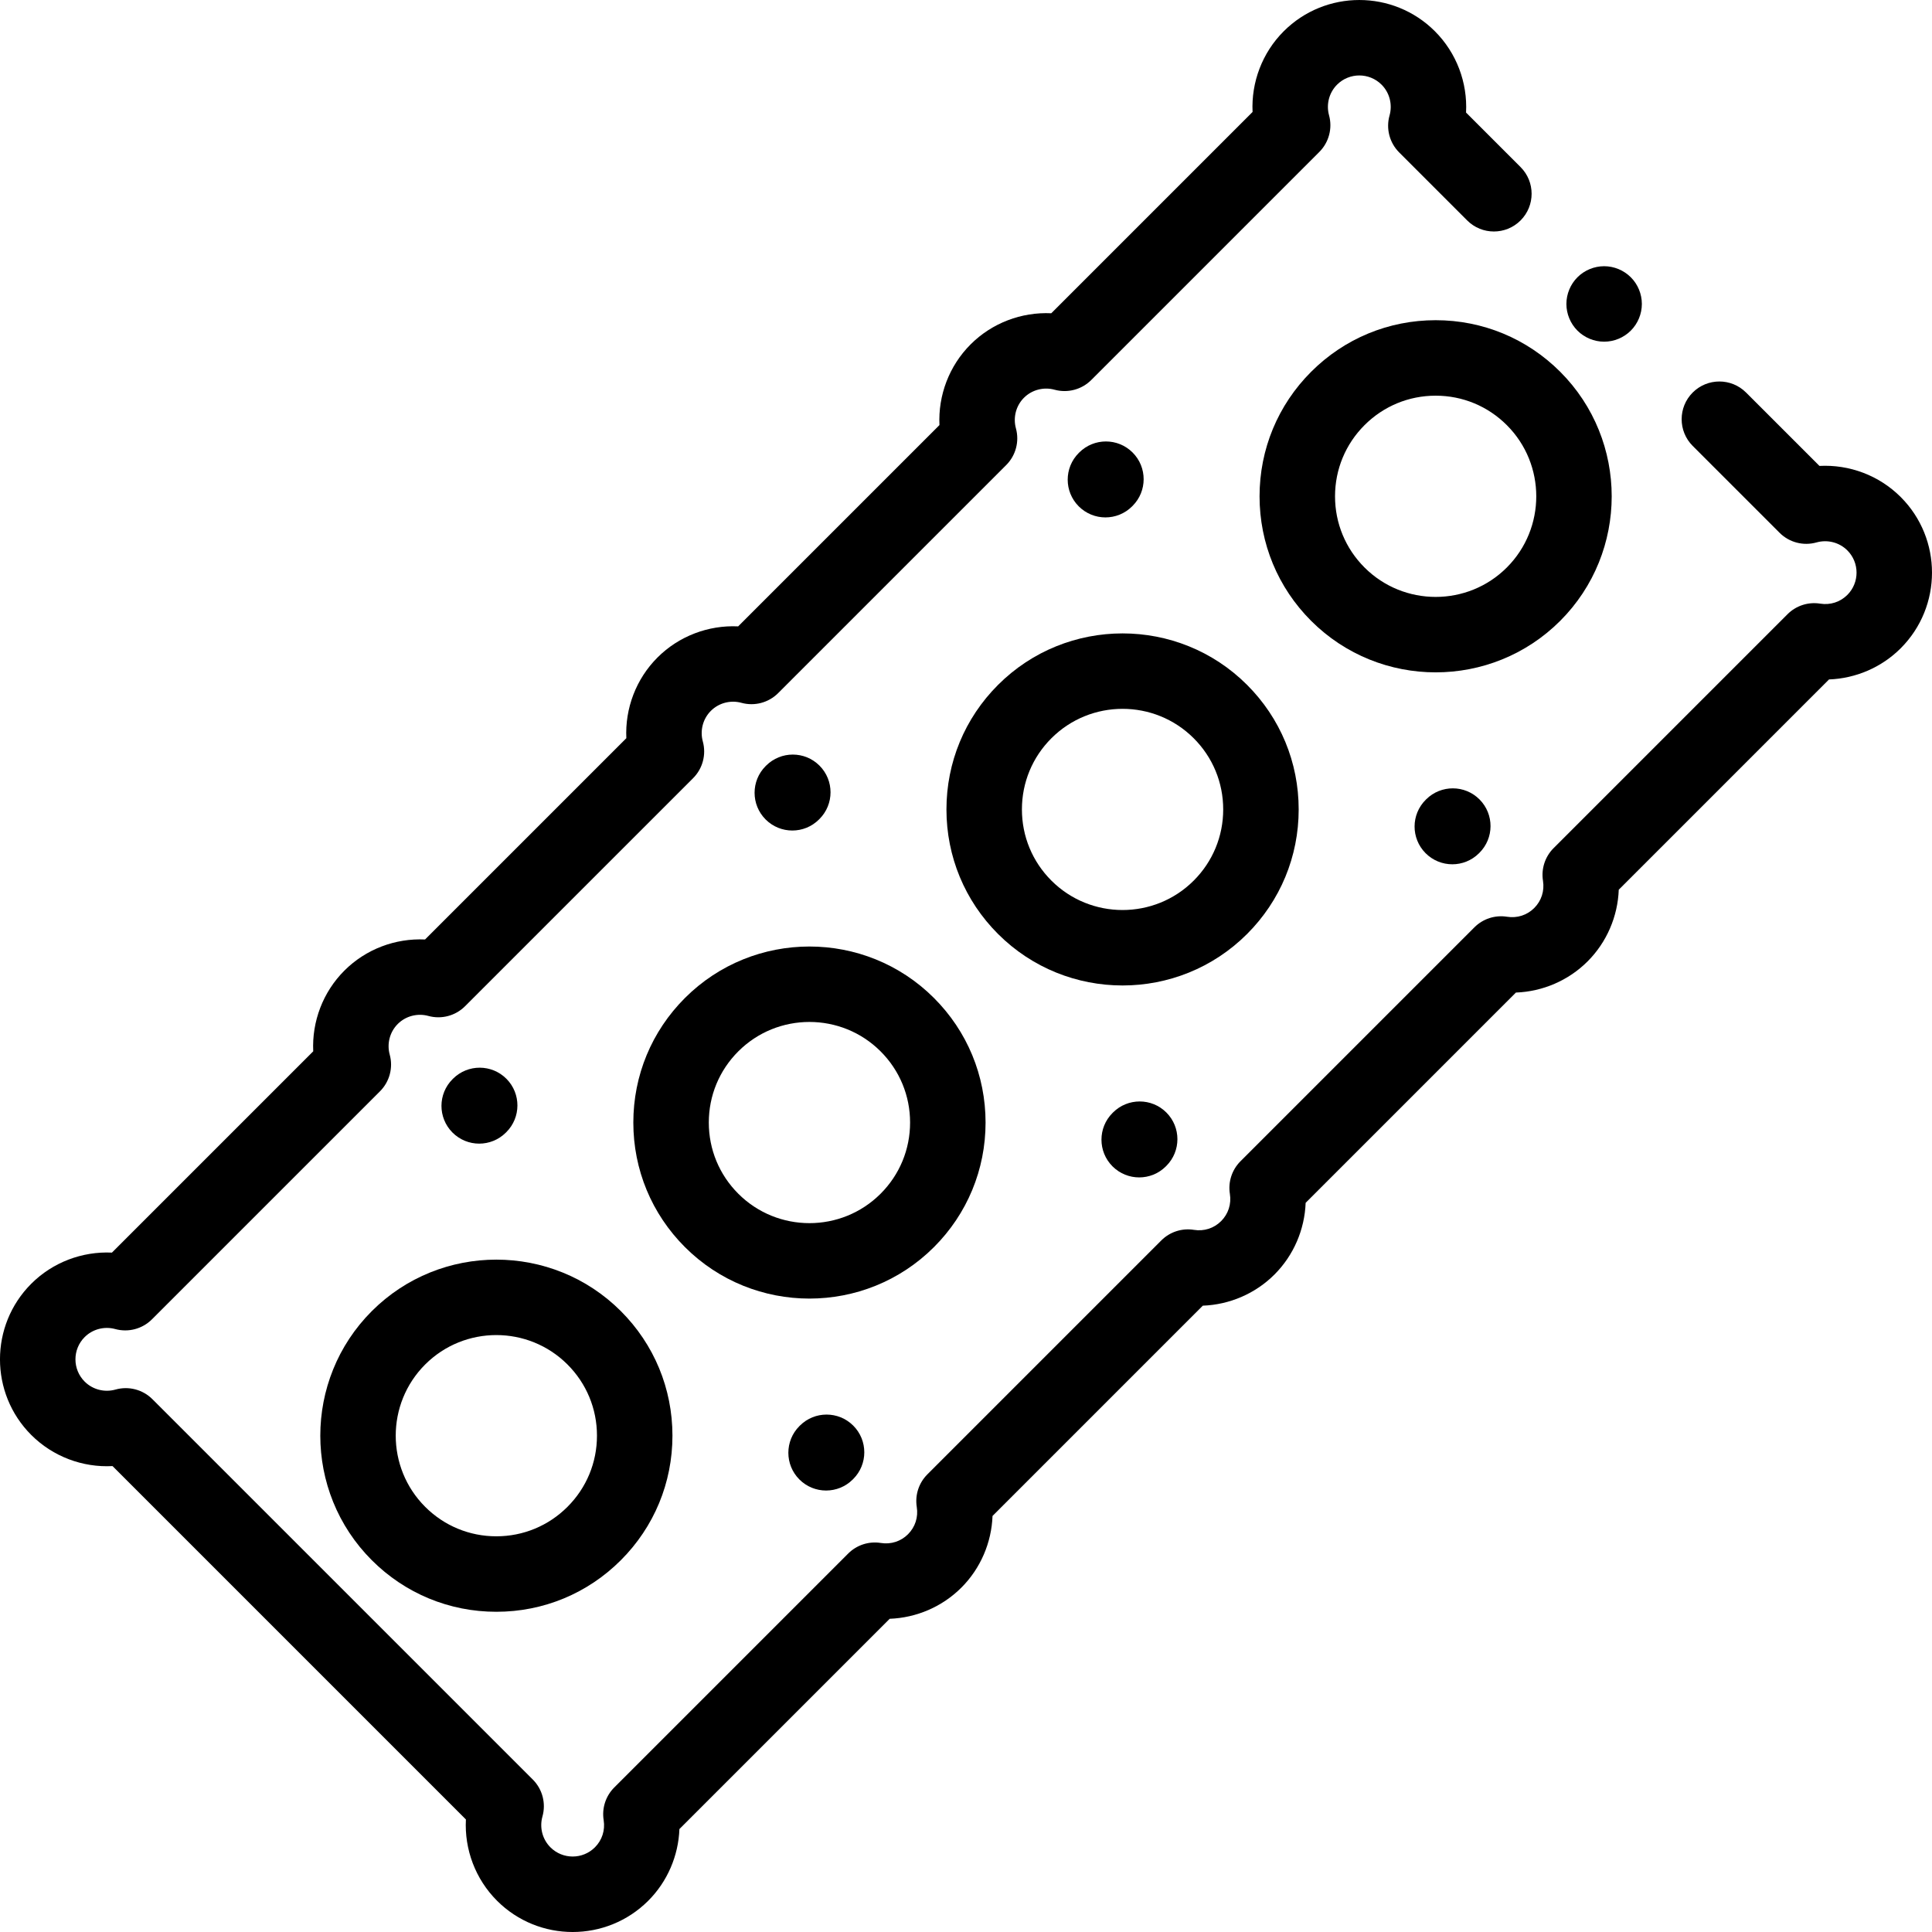<?xml version="1.0" encoding="iso-8859-1"?>
<!-- Generator: Adobe Illustrator 19.0.0, SVG Export Plug-In . SVG Version: 6.00 Build 0)  -->
<svg version="1.1" id="Capa_1" xmlns="http://www.w3.org/2000/svg" xmlns:xlink="http://www.w3.org/1999/xlink" x="0px" y="0px"
	 viewBox="0 0 512.002 512.002" style="enable-background:new 0 0 512.002 512.002;" xml:space="preserve">
<g>
	<g>
		<path d="M413.472,98.527c-8.815-8.814-20.536-13.671-33.003-13.671c-12.466,0-24.185,4.856-33.001,13.671
			c-8.815,8.814-13.671,20.535-13.671,33.003c0,12.467,4.854,24.187,13.67,33.003c9.099,9.098,21.05,13.648,33.002,13.648
			c11.953,0,23.904-4.55,33.003-13.648C431.668,146.334,431.668,116.724,413.472,98.527z M399.33,150.39
			c-10.4,10.4-27.321,10.4-37.719,0c-5.038-5.037-7.812-11.736-7.812-18.859c0-7.124,2.774-13.822,7.812-18.859
			c5.037-5.038,11.735-7.813,18.859-7.813s13.822,2.774,18.859,7.813C409.728,123.069,409.728,139.99,399.33,150.39z"/>
	</g>
</g>
<g>
	<g>
		<path d="M330.494,181.506c-18.198-18.196-47.806-18.196-66.005,0c-8.814,8.814-13.67,20.536-13.67,33.003
			c0,12.467,4.854,24.188,13.67,33.003c9.098,9.098,21.05,13.648,33.002,13.648c11.952,0,23.903-4.55,33.002-13.648
			c8.816-8.815,13.672-20.536,13.672-33.003C344.164,202.042,339.309,190.321,330.494,181.506z M316.351,233.368
			c-10.398,10.398-27.319,10.398-37.719,0c-5.038-5.037-7.812-11.735-7.812-18.859c0-7.124,2.774-13.822,7.811-18.859
			c10.399-10.4,27.32-10.4,37.72,0c5.037,5.037,7.812,11.735,7.812,18.859C324.163,221.633,321.388,228.331,316.351,233.368z"/>
	</g>
</g>
<g>
	<g>
		<path d="M247.515,264.484c-18.197-18.196-47.807-18.196-66.004,0c-8.815,8.814-13.671,20.536-13.671,33.003
			c0,12.467,4.855,24.188,13.671,33.003c9.1,9.099,21.049,13.649,33.003,13.648c11.951-0.002,23.904-4.551,33.003-13.648
			c8.813-8.814,13.669-20.536,13.669-33.003C261.185,285.02,256.331,273.299,247.515,264.484z M233.372,316.347
			c-10.4,10.4-27.321,10.4-37.719,0c-5.037-5.037-7.812-11.735-7.812-18.859s2.774-13.822,7.812-18.859
			c5.199-5.199,12.03-7.799,18.859-7.799c6.829,0,13.66,2.6,18.859,7.799c5.038,5.037,7.812,11.735,7.812,18.859
			S238.41,311.31,233.372,316.347z"/>
	</g>
</g>
<g>
	<g>
		<path d="M164.536,347.464c-18.199-18.196-47.807-18.196-66.005,0c-18.197,18.198-18.197,47.808,0,66.005
			c8.815,8.814,20.536,13.671,33.003,13.671s24.187-4.855,33.002-13.671c8.815-8.814,13.671-20.535,13.671-33.003
			C178.206,368,173.351,356.279,164.536,347.464z M150.392,399.325c-5.037,5.038-11.735,7.813-18.859,7.813
			c-7.124,0-13.822-2.774-18.859-7.813c-10.4-10.398-10.4-27.319-0.001-37.718c5.2-5.2,12.03-7.799,18.86-7.799
			c6.829,0,13.661,2.6,18.859,7.799c5.038,5.037,7.812,11.736,7.812,18.859C158.205,387.591,155.43,394.288,150.392,399.325z"/>
	</g>
</g>
<g>
	<g>
		<path d="M503.715,131.722c-5.739-5.739-13.604-8.663-21.54-8.249l-19.447-19.447c-3.905-3.904-10.238-3.904-14.143,0
			c-3.905,3.905-3.905,10.237,0,14.144l23.027,23.026c2.56,2.561,6.303,3.535,9.787,2.553c2.912-0.819,6.044-0.012,8.171,2.117
			c3.25,3.25,3.25,8.537,0,11.788c-1.901,1.902-4.529,2.748-7.207,2.318c-3.17-0.511-6.384,0.535-8.651,2.803l-61.999,61.998
			c-2.267,2.268-3.31,5.484-2.803,8.651c0.429,2.679-0.417,5.306-2.318,7.208c-1.902,1.9-4.529,2.746-7.209,2.317
			c-3.165-0.506-6.382,0.536-8.649,2.804l-61.998,61.997c-2.268,2.268-3.31,5.484-2.804,8.651c0.429,2.679-0.416,5.306-2.318,7.207
			c-1.902,1.902-4.529,2.751-7.207,2.319c-3.167-0.514-6.384,0.535-8.651,2.803l-61.998,61.998c-2.268,2.268-3.31,5.485-2.804,8.651
			c0.429,2.679-0.416,5.306-2.318,7.207c-1.901,1.902-4.527,2.749-7.208,2.318c-3.169-0.512-6.384,0.535-8.651,2.803l-61.998,61.998
			c-2.267,2.268-3.31,5.484-2.803,8.65c0.428,2.68-0.417,5.307-2.318,7.208c-3.25,3.25-8.538,3.249-11.788,0.001
			c-2.128-2.129-2.939-5.26-2.117-8.173c0.983-3.484,0.007-7.228-2.553-9.787L40.392,370.802c-2.561-2.561-6.304-3.535-9.789-2.553
			c-2.909,0.822-6.043,0.012-8.171-2.117c-3.25-3.25-3.25-8.537,0-11.788c2.109-2.107,5.217-2.924,8.113-2.129
			c3.463,0.947,7.176-0.031,9.718-2.572l60.445-60.445c2.541-2.542,3.523-6.251,2.572-9.718c-0.795-2.897,0.021-6.007,2.13-8.115
			c2.107-2.107,5.218-2.923,8.113-2.129c3.467,0.953,7.175-0.031,9.716-2.572l60.446-60.445c2.542-2.542,3.523-6.252,2.572-9.719
			c-0.795-2.896,0.021-6.005,2.129-8.113c2.107-2.108,5.216-2.926,8.114-2.129c3.465,0.952,7.175-0.031,9.716-2.572l60.446-60.445
			c2.541-2.542,3.523-6.251,2.572-9.719c-0.795-2.896,0.021-6.006,2.128-8.113c2.108-2.107,5.219-2.924,8.113-2.129
			c3.463,0.948,7.176-0.031,9.719-2.572l60.445-60.445c2.542-2.542,3.524-6.251,2.573-9.717c-0.795-2.897,0.021-6.007,2.129-8.114
			c3.25-3.25,8.538-3.249,11.788-0.001c2.128,2.129,2.939,5.26,2.117,8.173c-0.983,3.483-0.007,7.228,2.553,9.787l18.027,18.027
			c3.906,3.904,10.239,3.904,14.143,0c3.905-3.905,3.906-10.237,0-14.144l-14.447-14.447c0.418-7.932-2.511-15.801-8.25-21.54
			c-11.05-11.049-29.026-11.049-40.074,0c-5.69,5.689-8.622,13.502-8.252,21.383l-53.344,53.344
			c-7.885-0.364-15.693,2.563-21.383,8.253c-5.689,5.69-8.62,13.501-8.251,21.382l-53.345,53.345
			c-7.875-0.368-15.692,2.562-21.382,8.252c-5.69,5.689-8.622,13.501-8.252,21.382l-53.344,53.345
			c-7.888-0.364-15.693,2.562-21.382,8.252c-5.69,5.689-8.622,13.501-8.252,21.383l-53.344,53.344
			c-7.872-0.364-15.692,2.563-21.382,8.252c-11.049,11.049-11.049,29.025,0,40.074c5.74,5.739,13.609,8.667,21.54,8.249
			l93.647,93.648c-0.418,7.932,2.511,15.801,8.25,21.54c5.524,5.523,12.781,8.286,20.037,8.286c7.256,0,14.513-2.763,20.037-8.286
			c5.082-5.082,7.996-11.913,8.259-18.998l55.721-55.722c7.084-0.263,13.917-3.177,18.999-8.26
			c5.082-5.082,7.996-11.913,8.259-18.997l55.722-55.722c7.083-0.264,13.915-3.178,18.997-8.259
			c5.083-5.082,7.997-11.914,8.26-18.999l55.722-55.721c7.084-0.264,13.917-3.179,18.997-8.26c5.083-5.082,7.997-11.914,8.26-18.998
			l55.721-55.722c7.084-0.263,13.916-3.177,18.998-8.259C514.764,160.747,514.764,142.769,503.715,131.722z"/>
	</g>
</g>
<g>
	<g>
		<path d="M432.181,73.48c-1.86-1.86-4.43-2.931-7.07-2.931c-2.63,0-5.21,1.07-7.07,2.931c-1.86,1.859-2.93,4.439-2.93,7.069
			s1.07,5.21,2.93,7.07c1.86,1.87,4.44,2.93,7.07,2.93c2.64,0,5.21-1.06,7.07-2.93c1.87-1.86,2.93-4.44,2.93-7.07
			S434.051,75.339,432.181,73.48z"/>
	</g>
</g>
<g>
	<g>
		<path d="M134.22,285.905c-3.889-3.918-10.221-3.943-14.143-0.055l-0.127,0.126c-3.92,3.891-3.944,10.222-0.054,14.144
			c1.955,1.97,4.526,2.956,7.099,2.956c2.546,0,5.093-0.967,7.043-2.901l0.127-0.126
			C138.087,296.158,138.111,289.827,134.22,285.905z"/>
	</g>
</g>
<g>
	<g>
		<path d="M217.173,202.898c-3.905-3.904-10.237-3.904-14.144,0l-0.127,0.127c-3.905,3.905-3.905,10.238,0,14.144
			c1.953,1.952,4.512,2.929,7.071,2.929s5.119-0.977,7.072-2.929l0.127-0.127C221.078,213.137,221.078,206.805,217.173,202.898z"/>
	</g>
</g>
<g>
	<g>
		<path d="M300.152,119.919c-3.905-3.904-10.238-3.904-14.144,0l-0.127,0.127c-3.905,3.905-3.905,10.238,0,14.144
			c1.953,1.952,4.512,2.929,7.071,2.929s5.12-0.977,7.072-2.929l0.127-0.127C304.057,130.158,304.057,123.825,300.152,119.919z"/>
	</g>
</g>
<g>
	<g>
		<path d="M392.106,211.876c-3.889-3.919-10.221-3.943-14.143-0.055l-0.127,0.126c-3.92,3.891-3.944,10.222-0.054,14.144
			c1.955,1.97,4.526,2.956,7.099,2.956c2.546,0,5.093-0.967,7.043-2.901l0.127-0.126
			C395.973,222.128,395.997,215.797,392.106,211.876z"/>
	</g>
</g>
<g>
	<g>
		<path d="M309.1,294.827c-3.904-3.904-10.237-3.904-14.143,0l-0.127,0.127c-3.905,3.905-3.905,10.237,0,14.144
			c1.953,1.952,4.512,2.929,7.071,2.929s5.119-0.977,7.071-2.929l0.127-0.127C313.005,305.065,313.005,298.733,309.1,294.827z"/>
	</g>
</g>
<g>
	<g>
		<path d="M226.121,377.806c-3.905-3.904-10.238-3.904-14.143,0l-0.127,0.127c-3.905,3.905-3.905,10.238,0,14.144
			c1.953,1.952,4.512,2.929,7.071,2.929s5.119-0.977,7.071-2.929l0.127-0.127C230.026,388.045,230.026,381.712,226.121,377.806z"/>
	</g>
</g>
<g>
</g>
<g>
</g>
<g>
</g>
<g>
</g>
<g>
</g>
<g>
</g>
<g>
</g>
<g>
</g>
<g>
</g>
<g>
</g>
<g>
</g>
<g>
</g>
<g>
</g>
<g>
</g>
<g>
</g>
</svg>
